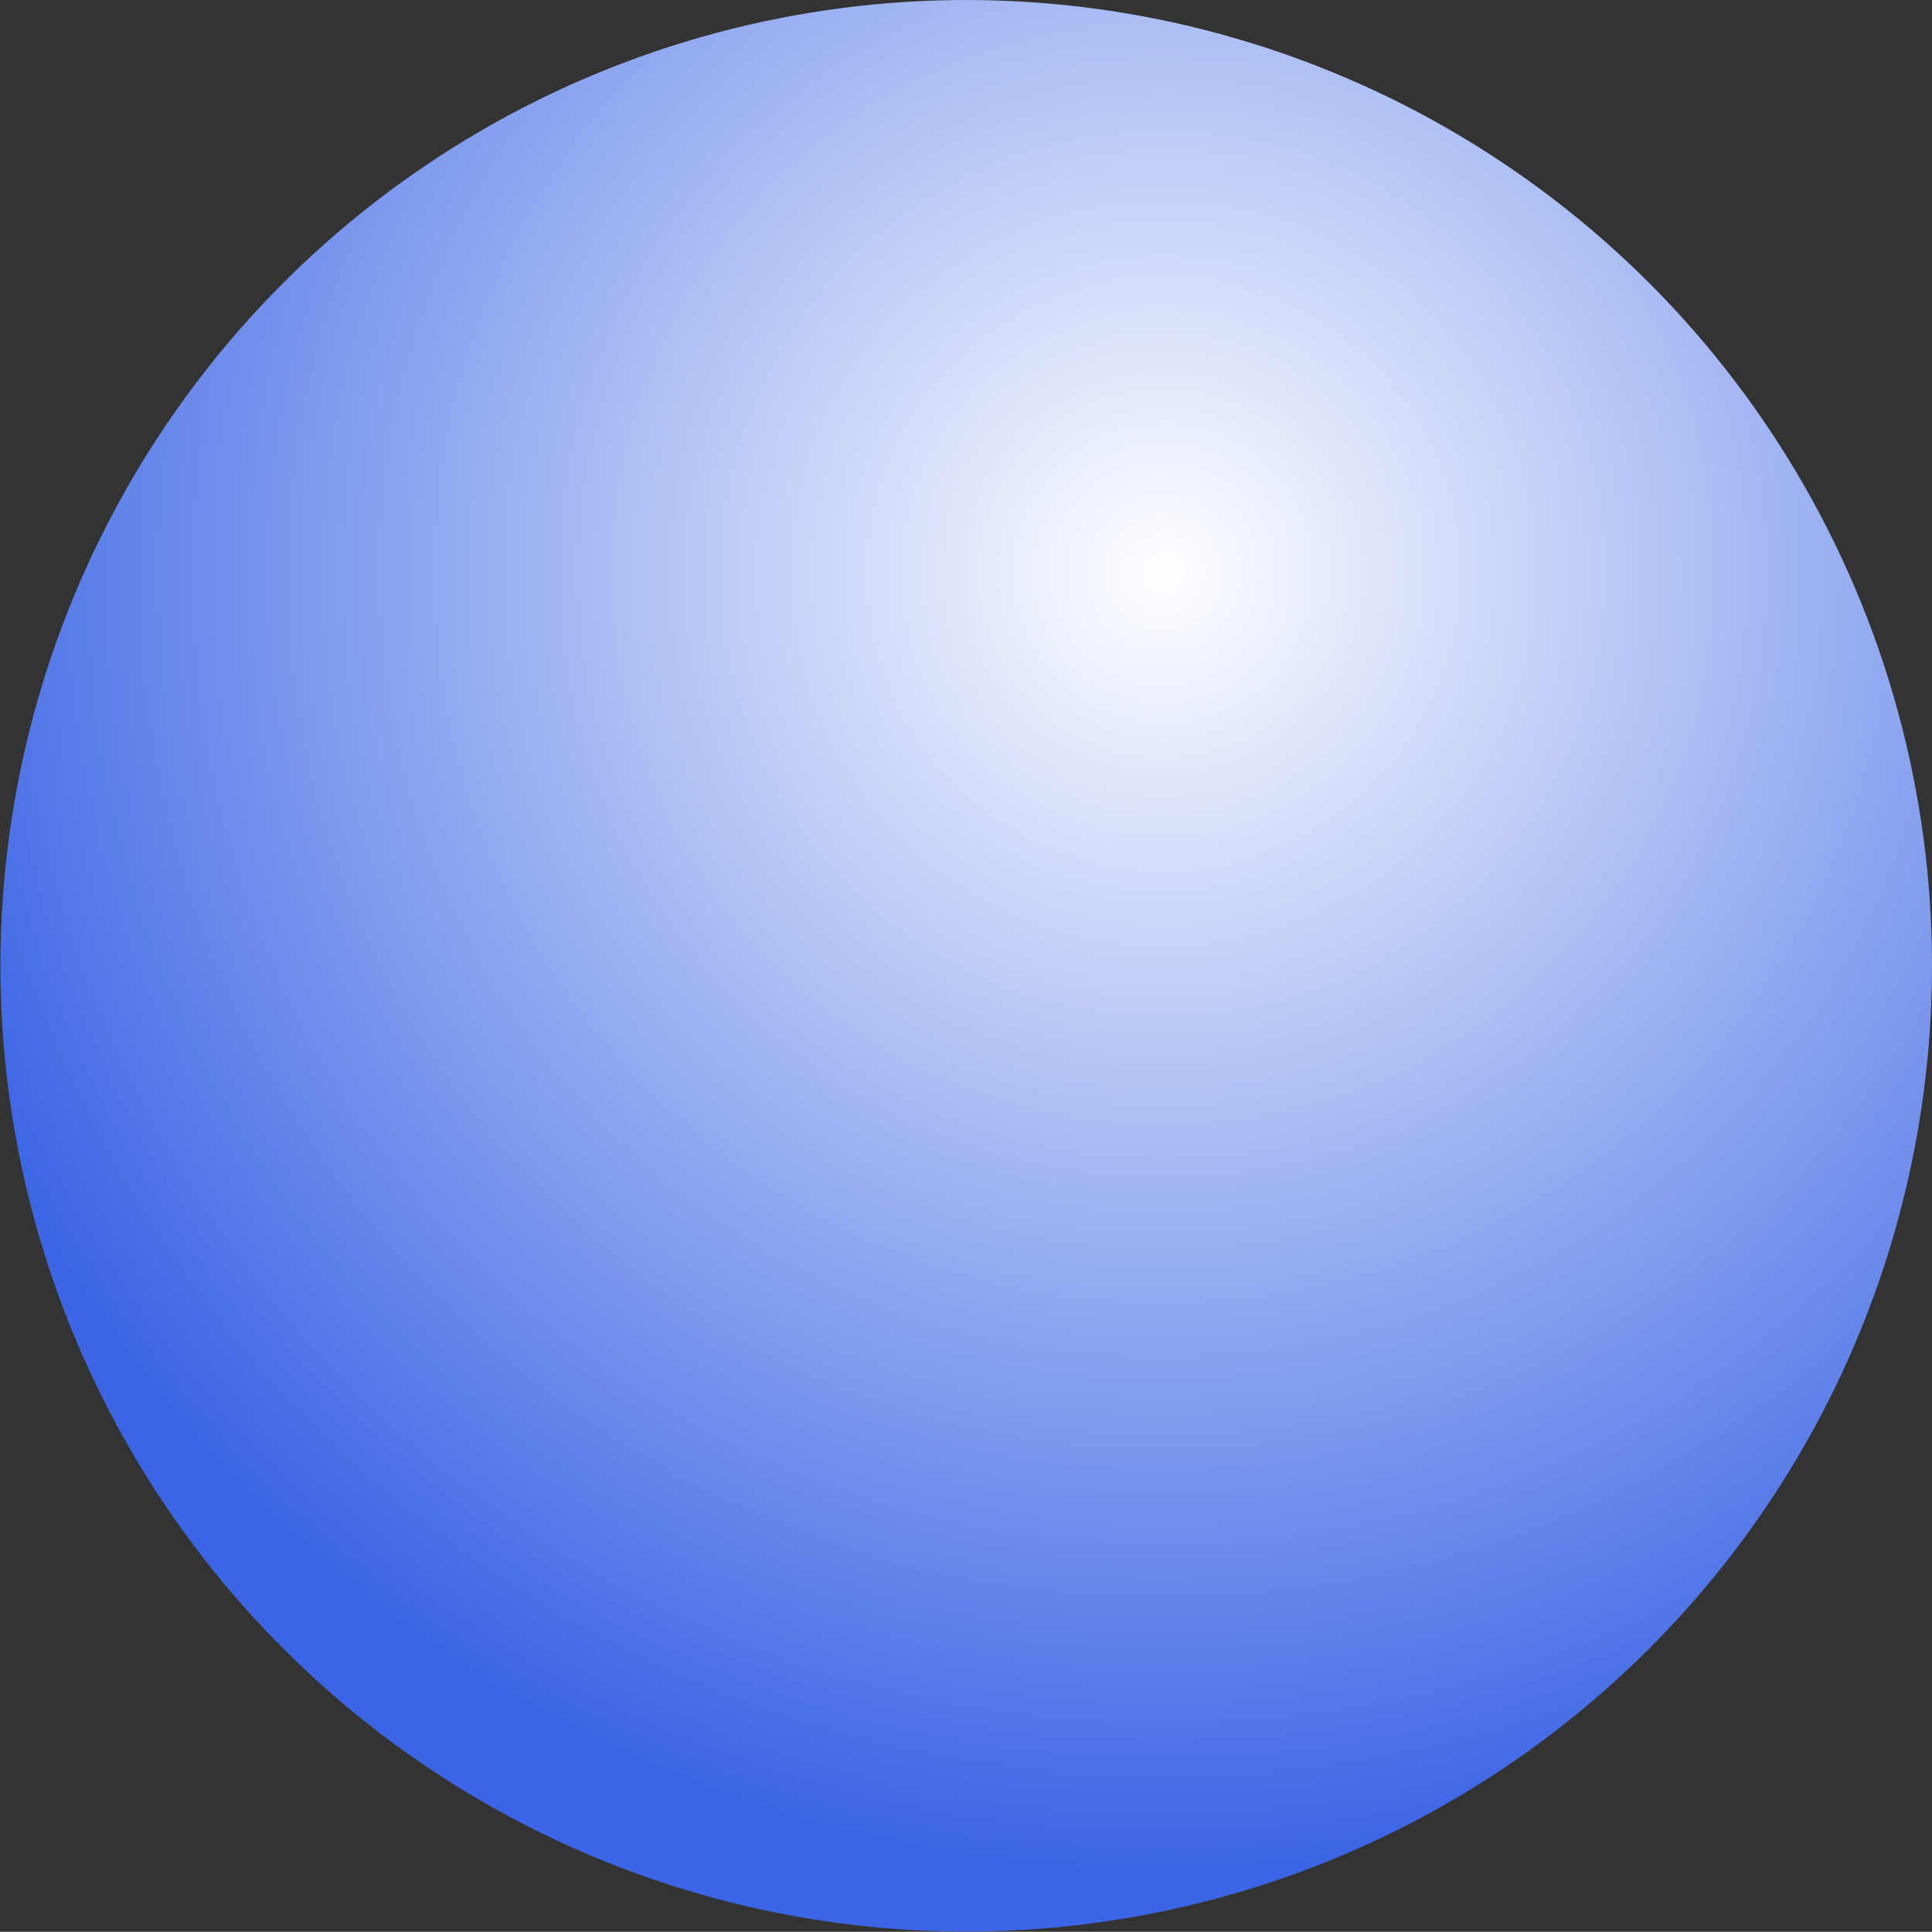 <svg xmlns="http://www.w3.org/2000/svg" xmlns:xlink="http://www.w3.org/1999/xlink" width="343.5" height="343.46" viewBox="0 0 343.5 343.46">
  <rect x="0" y="0" width="343.5" height="343.46" fill="#333333" stroke="none"/>
  <defs>
    <clipPath id="clip-path">
      <path id="패스_27" data-name="패스 27" d="M80.5,26.272a171.713,171.713,0,1,0,263,145.735v-.878A171.721,171.721,0,0,0,80.5,26.272" transform="translate(0 0)" fill="none"/>
    </clipPath>
    <radialGradient id="radial-gradient" cx="0.715" cy="0.588" r="0.704" gradientUnits="objectBoundingBox">
      <stop offset="0" stop-color="#fff"/>
      <stop offset="0.808" stop-color="#3c65e5"/>
      <stop offset="1" stop-color="#3c65e5"/>
    </radialGradient>
  </defs>
  <g id="그룹_27" data-name="그룹 27" transform="translate(0)">
    <g id="그룹_26" data-name="그룹 26" transform="translate(0 0)" clip-path="url(#clip-path)">
      <rect id="사각형_16" data-name="사각형 16" width="410.409" height="410.411" transform="translate(-69.404 361.932) rotate(-82.869)" fill="url(#radial-gradient)"/>
    </g>
  </g>
</svg>
